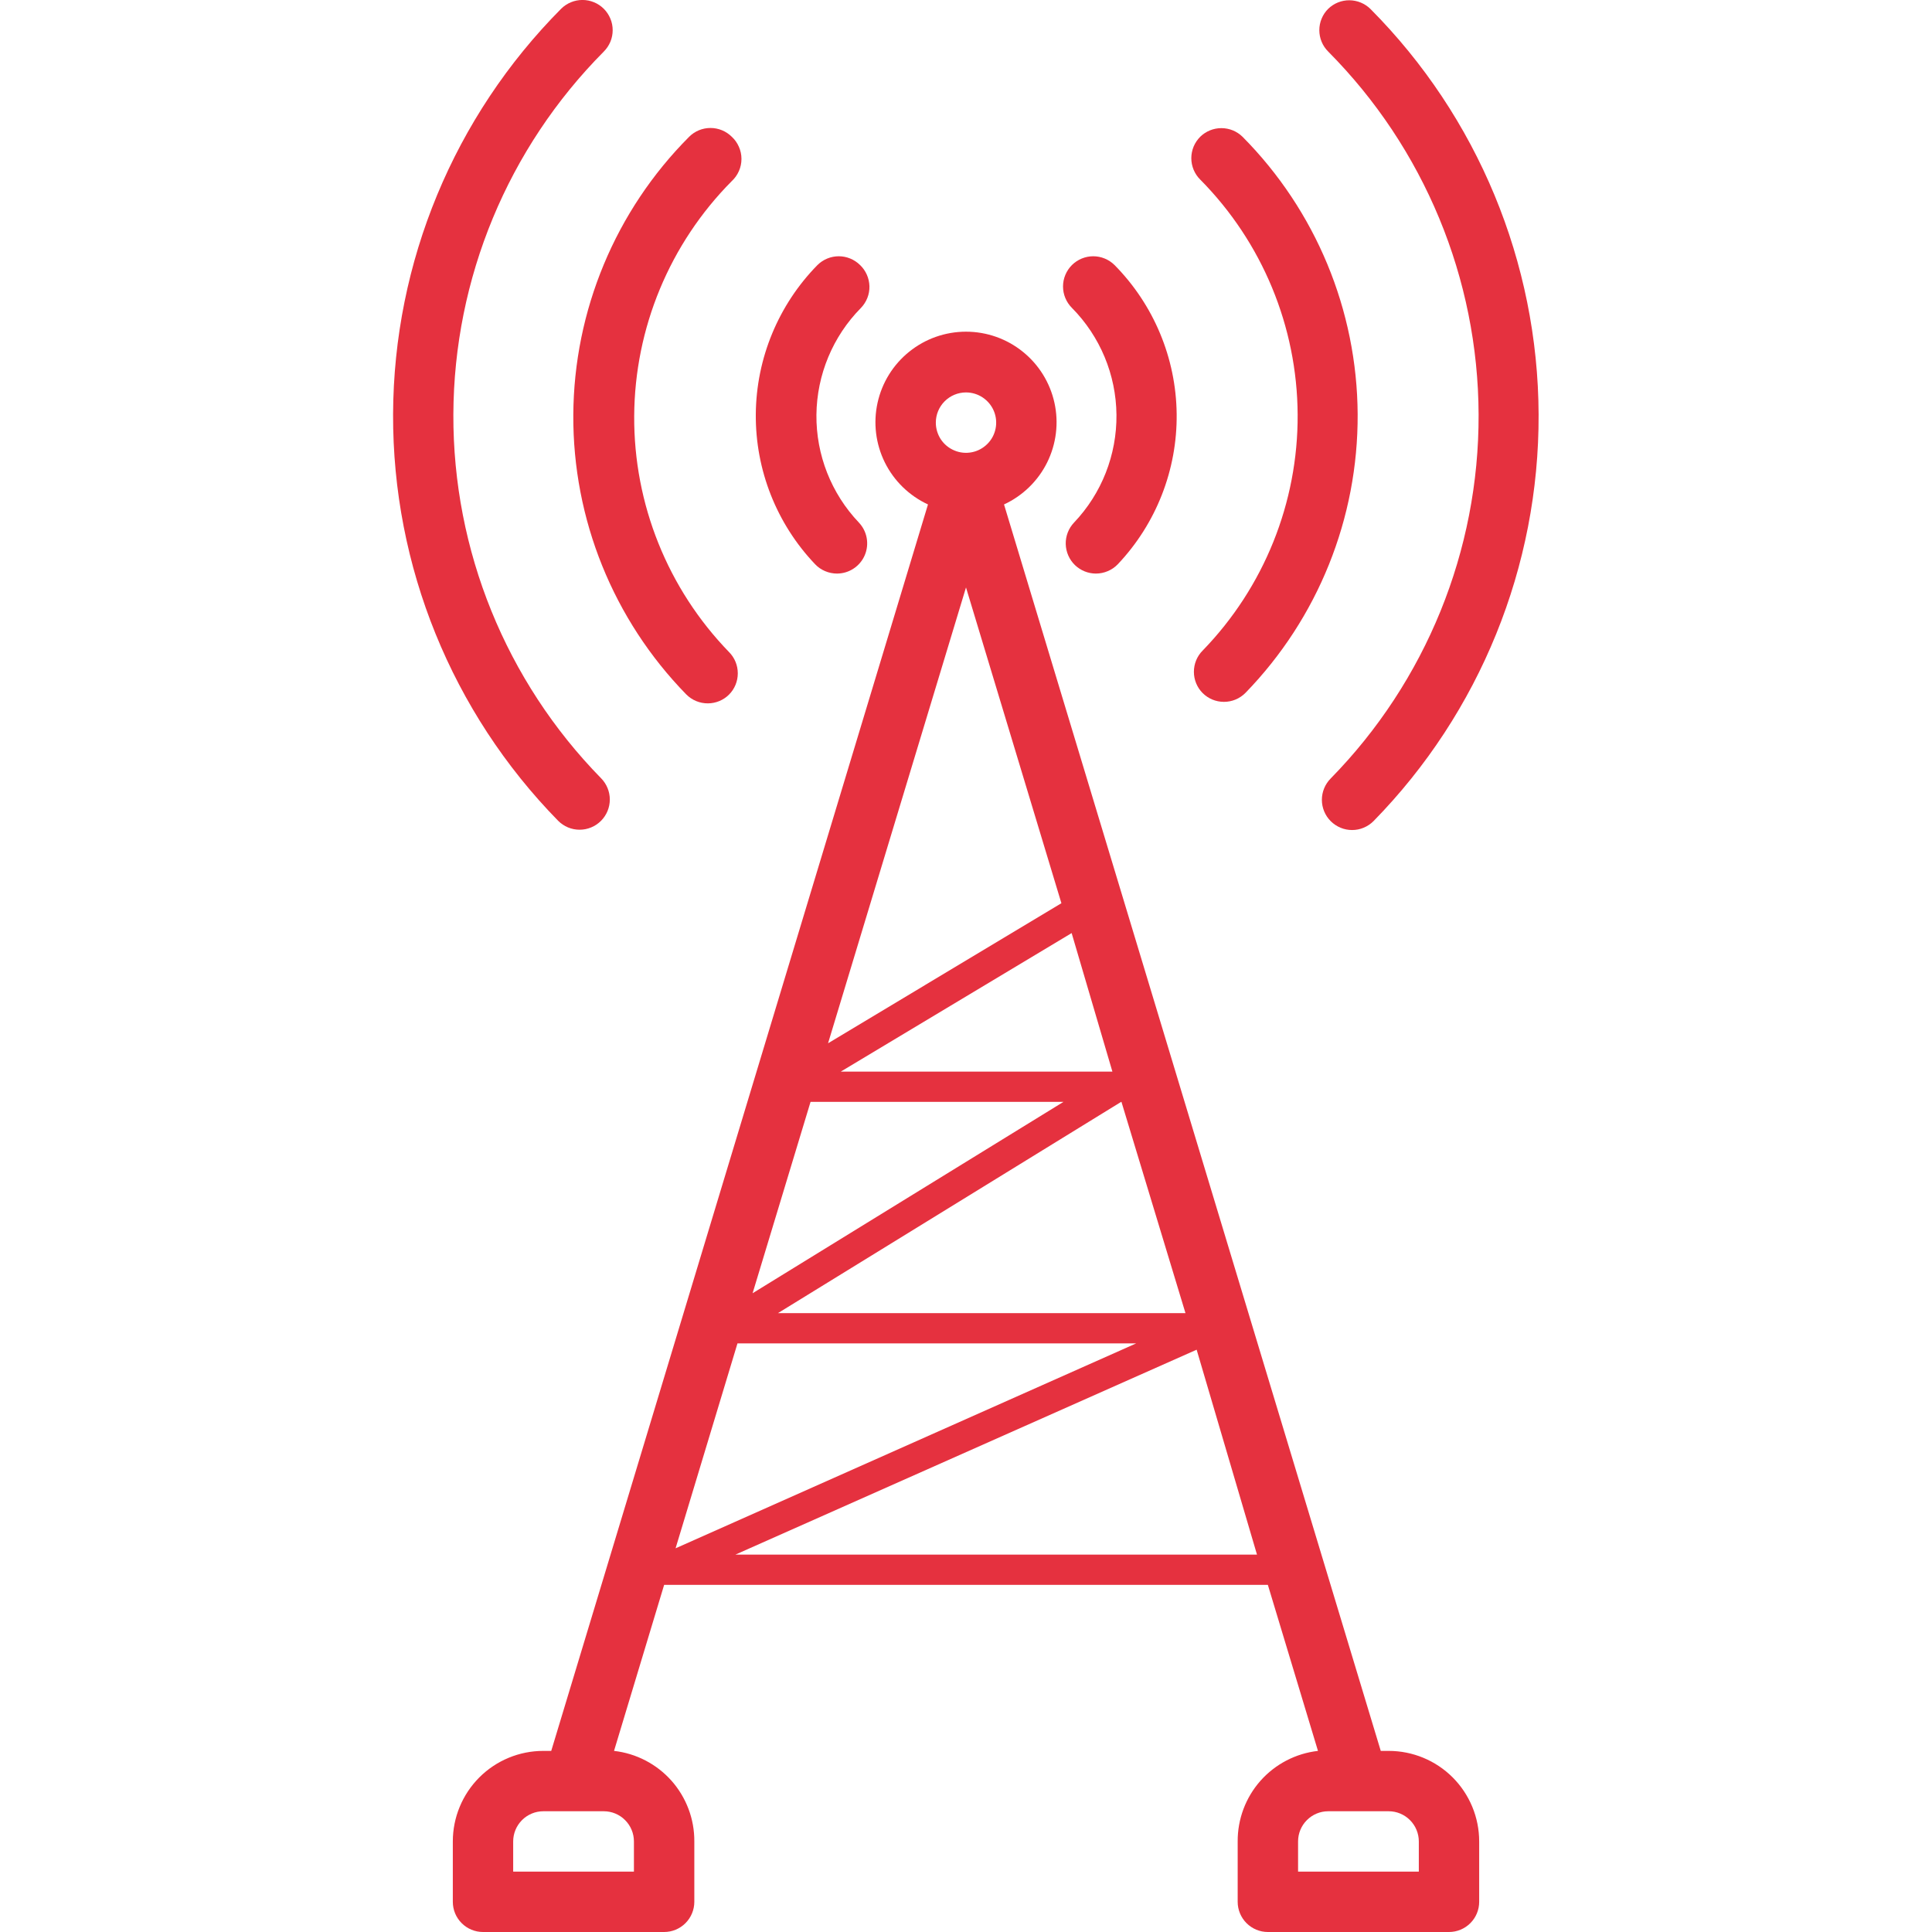 <svg width="50" height="50" viewBox="0 0 50 50" fill="none" xmlns="http://www.w3.org/2000/svg">
<g clip-path="url(#clip0_102_1215)">
<path d="M31.062 3.539C30.989 3.612 30.931 3.698 30.891 3.793C30.852 3.888 30.831 3.991 30.831 4.094C30.831 4.197 30.852 4.299 30.891 4.394C30.931 4.489 30.989 4.576 31.062 4.648C32.666 6.267 33.571 8.451 33.583 10.729C33.595 13.008 32.712 15.201 31.125 16.836C30.979 16.982 30.898 17.18 30.898 17.387C30.898 17.593 30.979 17.791 31.125 17.937C31.27 18.082 31.467 18.163 31.672 18.164C31.776 18.165 31.88 18.144 31.977 18.104C32.073 18.064 32.161 18.004 32.234 17.93C34.109 15.999 35.15 13.409 35.136 10.718C35.121 8.027 34.051 5.449 32.156 3.539C32.01 3.396 31.814 3.316 31.609 3.316C31.405 3.316 31.208 3.396 31.062 3.539Z" fill="#E5313F"/>
<path d="M34.437 20.148C34.292 20.295 34.21 20.493 34.21 20.699C34.21 20.906 34.292 21.104 34.437 21.25C34.51 21.323 34.596 21.381 34.692 21.421C34.787 21.461 34.889 21.481 34.992 21.481C35.095 21.481 35.197 21.461 35.292 21.421C35.388 21.381 35.474 21.323 35.547 21.25C38.299 18.44 39.834 14.659 39.819 10.726C39.804 6.793 38.242 3.024 35.469 0.234C35.324 0.09 35.128 0.009 34.923 0.007C34.719 0.006 34.522 0.084 34.375 0.227C34.302 0.299 34.243 0.386 34.204 0.481C34.164 0.576 34.144 0.678 34.144 0.781C34.144 0.884 34.164 0.986 34.204 1.082C34.243 1.177 34.302 1.263 34.375 1.336C36.856 3.834 38.255 7.208 38.266 10.729C38.278 14.25 36.902 17.634 34.437 20.148Z" fill="#E5313F"/>
<path d="M27.82 14.625C27.965 14.764 28.158 14.843 28.359 14.844C28.466 14.844 28.571 14.823 28.669 14.781C28.767 14.74 28.856 14.679 28.93 14.601C29.922 13.552 30.468 12.158 30.452 10.713C30.436 9.268 29.859 7.887 28.844 6.859C28.697 6.714 28.499 6.632 28.293 6.632C28.087 6.632 27.889 6.714 27.742 6.859C27.669 6.932 27.611 7.018 27.571 7.114C27.531 7.209 27.511 7.311 27.511 7.414C27.511 7.517 27.531 7.619 27.571 7.714C27.611 7.81 27.669 7.896 27.742 7.969C28.471 8.706 28.884 9.698 28.894 10.735C28.904 11.772 28.511 12.772 27.797 13.523C27.654 13.673 27.577 13.873 27.581 14.079C27.586 14.285 27.672 14.482 27.82 14.625Z" fill="#E5313F"/>
<path d="M18.938 3.539C18.791 3.393 18.593 3.312 18.387 3.312C18.18 3.312 17.982 3.393 17.836 3.539C15.929 5.451 14.852 8.037 14.837 10.738C14.822 13.438 15.872 16.036 17.758 17.969C17.831 18.043 17.919 18.103 18.015 18.143C18.112 18.183 18.216 18.204 18.32 18.203C18.525 18.202 18.722 18.121 18.867 17.976C19.013 17.83 19.094 17.632 19.094 17.426C19.094 17.219 19.013 17.021 18.867 16.875C17.281 15.239 16.4 13.046 16.413 10.767C16.426 8.488 17.332 6.305 18.938 4.687C19.017 4.614 19.08 4.525 19.123 4.427C19.167 4.328 19.189 4.221 19.189 4.113C19.189 4.005 19.167 3.899 19.123 3.8C19.08 3.701 19.017 3.612 18.938 3.539Z" fill="#E5313F"/>
<path d="M14.523 0.226C11.751 3.016 10.188 6.785 10.173 10.718C10.158 14.651 11.693 18.432 14.445 21.242C14.518 21.315 14.604 21.373 14.699 21.413C14.795 21.453 14.897 21.473 15 21.473C15.103 21.473 15.205 21.453 15.3 21.413C15.396 21.373 15.482 21.315 15.555 21.242C15.7 21.096 15.782 20.898 15.782 20.691C15.782 20.485 15.7 20.287 15.555 20.14C13.093 17.626 11.72 14.243 11.733 10.724C11.747 7.205 13.145 3.832 15.625 1.336C15.698 1.263 15.756 1.177 15.796 1.082C15.836 0.986 15.856 0.884 15.856 0.781C15.856 0.678 15.836 0.576 15.796 0.481C15.756 0.385 15.698 0.299 15.625 0.226C15.479 0.081 15.28 -0.001 15.074 -0.001C14.868 -0.001 14.67 0.081 14.523 0.226Z" fill="#E5313F"/>
<path d="M22.258 6.859C22.111 6.714 21.913 6.632 21.707 6.632C21.501 6.632 21.303 6.714 21.156 6.859C20.144 7.89 19.572 9.273 19.56 10.718C19.548 12.162 20.098 13.555 21.094 14.601C21.167 14.679 21.256 14.74 21.354 14.781C21.452 14.823 21.558 14.844 21.664 14.844C21.817 14.843 21.966 14.798 22.093 14.713C22.22 14.629 22.32 14.509 22.38 14.369C22.44 14.228 22.457 14.073 22.43 13.923C22.403 13.773 22.332 13.634 22.227 13.523C21.513 12.772 21.119 11.772 21.129 10.735C21.14 9.698 21.553 8.706 22.281 7.969C22.353 7.894 22.409 7.807 22.447 7.711C22.485 7.615 22.503 7.512 22.501 7.409C22.498 7.306 22.476 7.204 22.434 7.11C22.393 7.016 22.333 6.93 22.258 6.859Z" fill="#E5313F"/>
<path d="M14.062 45.313C13.441 45.313 12.845 45.559 12.405 45.999C11.966 46.439 11.719 47.035 11.719 47.656V49.219C11.719 49.426 11.801 49.625 11.948 49.771C12.094 49.918 12.293 50 12.5 50H17.188C17.395 50 17.593 49.918 17.74 49.771C17.886 49.625 17.969 49.426 17.969 49.219V47.656C17.973 47.078 17.762 46.519 17.379 46.086C16.995 45.654 16.465 45.378 15.891 45.313L17.188 41.016H32.812L34.109 45.313C33.535 45.378 33.005 45.654 32.621 46.086C32.238 46.519 32.028 47.078 32.031 47.656V49.219C32.031 49.426 32.114 49.625 32.26 49.771C32.407 49.918 32.605 50 32.812 50H37.5C37.707 50 37.906 49.918 38.052 49.771C38.199 49.625 38.281 49.426 38.281 49.219V47.656C38.281 47.035 38.034 46.439 37.595 45.999C37.155 45.559 36.559 45.313 35.938 45.313H35.734L25.984 13.055C26.469 12.83 26.863 12.447 27.1 11.969C27.337 11.49 27.404 10.945 27.289 10.424C27.174 9.902 26.885 9.436 26.468 9.101C26.052 8.766 25.534 8.584 25 8.584C24.466 8.584 23.948 8.766 23.532 9.101C23.115 9.436 22.826 9.902 22.711 10.424C22.596 10.945 22.663 11.49 22.9 11.969C23.137 12.447 23.531 12.83 24.016 13.055L14.266 45.313H14.062ZM16.406 47.656V48.438H13.281V47.656C13.281 47.449 13.364 47.25 13.51 47.104C13.657 46.957 13.855 46.875 14.062 46.875H15.625C15.832 46.875 16.031 46.957 16.177 47.104C16.324 47.25 16.406 47.449 16.406 47.656ZM28.789 27.734H21.758L27.734 24.148L28.789 27.734ZM29.023 28.516L30.68 33.984H20.133L29.016 28.516H29.023ZM21.43 27L25 15.203L27.469 23.375L21.43 27ZM20.977 28.516H27.523L19.477 33.469L20.977 28.516ZM19.086 34.766H29.406L17.484 40.07L19.086 34.766ZM19.031 40.234L30.969 34.93L32.531 40.234H19.031ZM36.719 47.656V48.438H33.594V47.656C33.594 47.449 33.676 47.25 33.823 47.104C33.969 46.957 34.168 46.875 34.375 46.875H35.938C36.145 46.875 36.343 46.957 36.49 47.104C36.636 47.25 36.719 47.449 36.719 47.656ZM25 10.156C25.154 10.156 25.306 10.202 25.434 10.288C25.562 10.374 25.663 10.496 25.722 10.639C25.781 10.781 25.796 10.938 25.766 11.09C25.736 11.242 25.662 11.381 25.552 11.49C25.443 11.599 25.304 11.674 25.152 11.704C25.001 11.734 24.844 11.719 24.701 11.659C24.558 11.6 24.436 11.5 24.35 11.372C24.265 11.243 24.219 11.092 24.219 10.938C24.219 10.73 24.301 10.532 24.448 10.385C24.594 10.239 24.793 10.156 25 10.156Z" fill="#E5313F"/>
</g>
<defs>
<clipPath id="clip0_102_1215">
<rect width="50" height="50" fill="white"/>
</clipPath>
</defs>
</svg>

